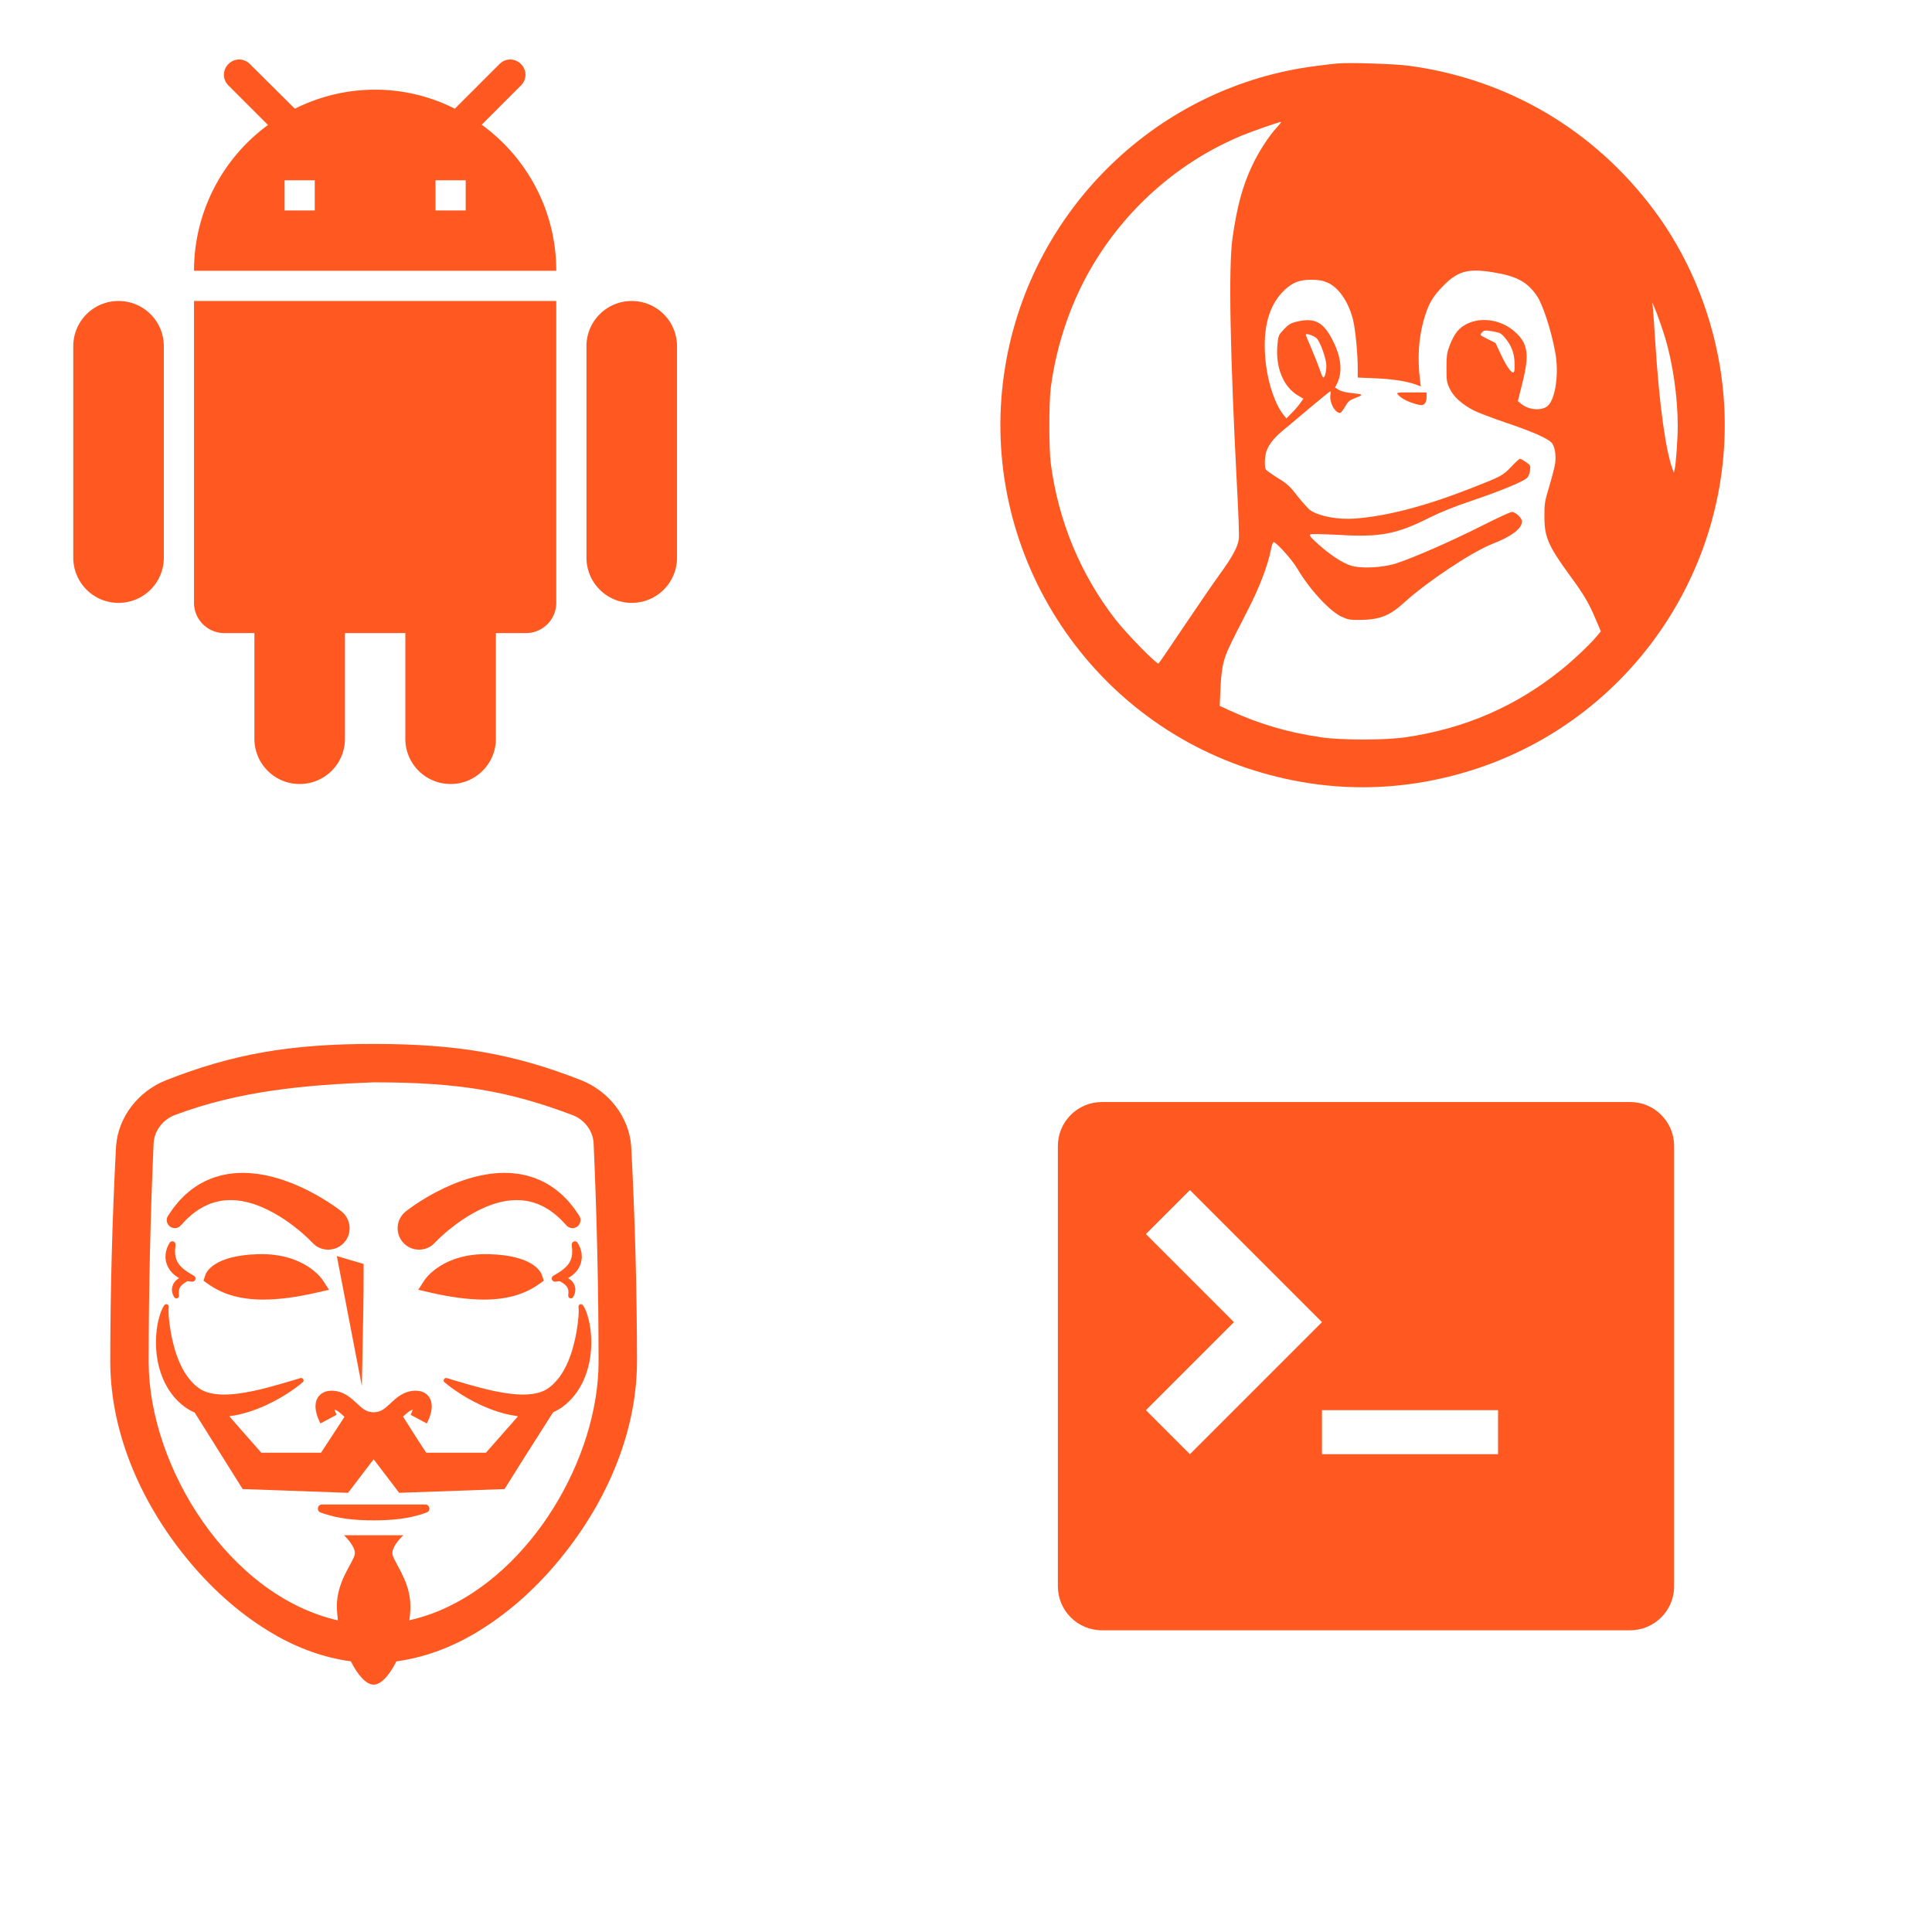 <?xml version="1.0" encoding="UTF-8" standalone="no"?>
<svg
   xmlns:dc="http://purl.org/dc/elements/1.1/"
   xmlns:cc="http://creativecommons.org/ns#"
   xmlns:rdf="http://www.w3.org/1999/02/22-rdf-syntax-ns#"
   xmlns:svg="http://www.w3.org/2000/svg"
   xmlns="http://www.w3.org/2000/svg"
   xmlns:sodipodi="http://sodipodi.sourceforge.net/DTD/sodipodi-0.dtd"
   xmlns:inkscape="http://www.inkscape.org/namespaces/inkscape"
   width="64px"
   height="64px"
   viewBox="0 0 64 64"
   version="1.1"
   id="svg2"
   inkscape:version="0.91 r13725"
   sodipodi:docname="pattern.svg">
  <sodipodi:namedview
     pagecolor="#ffffff"
     bordercolor="#666666"
     borderopacity="1"
     objecttolerance="10"
     gridtolerance="10"
     guidetolerance="10"
     inkscape:pageopacity="0"
     inkscape:pageshadow="2"
     inkscape:window-width="1366"
     inkscape:window-height="693"
     id="namedview13"
     showgrid="false"
     inkscape:zoom="1.84375"
     inkscape:cx="-60.148594"
     inkscape:cy="-9.4933908"
     inkscape:window-x="0"
     inkscape:window-y="24"
     inkscape:window-maximized="1"
     inkscape:current-layer="svg2" />
  <!-- Generator: Sketch 40.1 (33804) - http://www.bohemiancoding.com/sketch -->
  <title
     id="title4">Freedom Software Day Pattern</title>
  <desc
     id="desc6">Created with Inkscape.</desc>
  <defs
     id="defs8">
    <linearGradient
       x1="-5167.1"
       y1="697.55"
       gradientTransform="matrix(-0.216,0.044,-0.044,-0.216,-974.83,437.49)"
       x2="-4570.1"
       gradientUnits="userSpaceOnUse"
       y2="1395.6"
       id="linearGradient4910">
      <stop
         id="stop4912"
         offset="0"
         style="stop-color:#f65523;stop-opacity:1" />
      <stop
         id="stop4914"
         offset="0.509"
         style="stop-color:#F79A23" />
      <stop
         id="stop4916"
         offset=".838"
         style="stop-color:#fe2400;stop-opacity:1" />
    </linearGradient>
    <linearGradient
       id="b-3"
       x1="-0.348"
       x2="1.251"
       gradientTransform="matrix(-38.065,77.652,-77.652,-38.065,258.723,244.629)"
       gradientUnits="userSpaceOnUse">
      <stop
         offset=".3"
         stop-color="#3E863D"
         id="stop10-9" />
      <stop
         offset=".5"
         stop-color="#55934F"
         id="stop12-6" />
      <stop
         offset=".8"
         stop-color="#5AAD45"
         id="stop14-8" />
    </linearGradient>
    <linearGradient
       id="linearGradient5174"
       x1="-0.348"
       x2="1.251"
       gradientTransform="matrix(-38.065,77.652,-77.652,-38.065,258.723,244.629)"
       gradientUnits="userSpaceOnUse">
      <stop
         offset=".3"
         stop-color="#3E863D"
         id="stop5176" />
      <stop
         offset=".5"
         stop-color="#55934F"
         id="stop5178" />
      <stop
         offset=".8"
         stop-color="#5AAD45"
         id="stop5180" />
    </linearGradient>
    <linearGradient
       id="linearGradient5184"
       x1="-0.348"
       x2="1.251"
       gradientTransform="matrix(-38.065,77.652,-77.652,-38.065,258.723,244.629)"
       gradientUnits="userSpaceOnUse">
      <stop
         offset=".3"
         stop-color="#3E863D"
         id="stop5186" />
      <stop
         offset=".5"
         stop-color="#55934F"
         id="stop5188" />
      <stop
         offset=".8"
         stop-color="#5AAD45"
         id="stop5190" />
    </linearGradient>
    <linearGradient
       id="linearGradient5194"
       x1="-0.348"
       x2="1.251"
       gradientTransform="matrix(-38.065,77.652,-77.652,-38.065,258.723,244.629)"
       gradientUnits="userSpaceOnUse">
      <stop
         offset=".3"
         stop-color="#3E863D"
         id="stop5196" />
      <stop
         offset=".5"
         stop-color="#55934F"
         id="stop5198" />
      <stop
         offset=".8"
         stop-color="#5AAD45"
         id="stop5200" />
    </linearGradient>
    <linearGradient
       id="linearGradient5204"
       x1="-0.348"
       x2="1.251"
       gradientTransform="matrix(-38.065,77.652,-77.652,-38.065,258.723,244.629)"
       gradientUnits="userSpaceOnUse">
      <stop
         offset=".3"
         stop-color="#3E863D"
         id="stop5206" />
      <stop
         offset=".5"
         stop-color="#55934F"
         id="stop5208" />
      <stop
         offset=".8"
         stop-color="#5AAD45"
         id="stop5210" />
    </linearGradient>
    <linearGradient
       id="linearGradient5214"
       x1="-0.348"
       x2="1.251"
       gradientTransform="matrix(-38.065,77.652,-77.652,-38.065,258.723,244.629)"
       gradientUnits="userSpaceOnUse">
      <stop
         offset=".3"
         stop-color="#3E863D"
         id="stop5216" />
      <stop
         offset=".5"
         stop-color="#55934F"
         id="stop5218" />
      <stop
         offset=".8"
         stop-color="#5AAD45"
         id="stop5220" />
    </linearGradient>
    <linearGradient
       id="linearGradient5224"
       x1="-0.348"
       x2="1.251"
       gradientTransform="matrix(-38.065,77.652,-77.652,-38.065,258.723,244.629)"
       gradientUnits="userSpaceOnUse">
      <stop
         offset=".3"
         stop-color="#3E863D"
         id="stop5226" />
      <stop
         offset=".5"
         stop-color="#55934F"
         id="stop5228" />
      <stop
         offset=".8"
         stop-color="#5AAD45"
         id="stop5230" />
    </linearGradient>
    <linearGradient
       id="linearGradient5234"
       x1="-0.348"
       x2="1.251"
       gradientTransform="matrix(-38.065,77.652,-77.652,-38.065,258.723,244.629)"
       gradientUnits="userSpaceOnUse">
      <stop
         offset=".3"
         stop-color="#3E863D"
         id="stop5236" />
      <stop
         offset=".5"
         stop-color="#55934F"
         id="stop5238" />
      <stop
         offset=".8"
         stop-color="#5AAD45"
         id="stop5240" />
    </linearGradient>
    <linearGradient
       id="linearGradient5244"
       x1="-0.348"
       x2="1.251"
       gradientTransform="matrix(-38.065,77.652,-77.652,-38.065,258.723,244.629)"
       gradientUnits="userSpaceOnUse">
      <stop
         offset=".3"
         stop-color="#3E863D"
         id="stop5246" />
      <stop
         offset=".5"
         stop-color="#55934F"
         id="stop5248" />
      <stop
         offset=".8"
         stop-color="#5AAD45"
         id="stop5250" />
    </linearGradient>
    <linearGradient
       id="linearGradient5254"
       x1="-0.348"
       x2="1.251"
       gradientTransform="matrix(-38.065,77.652,-77.652,-38.065,258.723,244.629)"
       gradientUnits="userSpaceOnUse">
      <stop
         offset=".3"
         stop-color="#3E863D"
         id="stop5256" />
      <stop
         offset=".5"
         stop-color="#55934F"
         id="stop5258" />
      <stop
         offset=".8"
         stop-color="#5AAD45"
         id="stop5260" />
    </linearGradient>
    <linearGradient
       id="linearGradient5264"
       x1="-0.348"
       x2="1.251"
       gradientTransform="matrix(-38.065,77.652,-77.652,-38.065,258.723,244.629)"
       gradientUnits="userSpaceOnUse">
      <stop
         offset=".3"
         stop-color="#3E863D"
         id="stop5266" />
      <stop
         offset=".5"
         stop-color="#55934F"
         id="stop5268" />
      <stop
         offset=".8"
         stop-color="#5AAD45"
         id="stop5270" />
    </linearGradient>
    <linearGradient
       id="linearGradient5274"
       x1="-0.348"
       x2="1.251"
       gradientTransform="matrix(-38.065,77.652,-77.652,-38.065,258.723,244.629)"
       gradientUnits="userSpaceOnUse">
      <stop
         offset=".3"
         stop-color="#3E863D"
         id="stop5276" />
      <stop
         offset=".5"
         stop-color="#55934F"
         id="stop5278" />
      <stop
         offset=".8"
         stop-color="#5AAD45"
         id="stop5280" />
    </linearGradient>
    <linearGradient
       id="linearGradient5283"
       x1="-0.348"
       x2="1.251"
       gradientTransform="matrix(-38.065,77.652,-77.652,-38.065,258.723,244.629)"
       gradientUnits="userSpaceOnUse">
      <stop
         offset=".3"
         stop-color="#3E863D"
         id="stop5285" />
      <stop
         offset=".5"
         stop-color="#55934F"
         id="stop5287" />
      <stop
         offset=".8"
         stop-color="#5AAD45"
         id="stop5289" />
    </linearGradient>
    <linearGradient
       id="linearGradient5293"
       x1="-0.348"
       x2="1.251"
       gradientTransform="matrix(-38.065,77.652,-77.652,-38.065,258.723,244.629)"
       gradientUnits="userSpaceOnUse">
      <stop
         offset=".3"
         stop-color="#3E863D"
         id="stop5295" />
      <stop
         offset=".5"
         stop-color="#55934F"
         id="stop5297" />
      <stop
         offset=".8"
         stop-color="#5AAD45"
         id="stop5299" />
    </linearGradient>
    <linearGradient
       id="linearGradient5303"
       x1="-0.348"
       x2="1.251"
       gradientTransform="matrix(-38.065,77.652,-77.652,-38.065,258.723,244.629)"
       gradientUnits="userSpaceOnUse">
      <stop
         offset=".3"
         stop-color="#3E863D"
         id="stop5305" />
      <stop
         offset=".5"
         stop-color="#55934F"
         id="stop5307" />
      <stop
         offset=".8"
         stop-color="#5AAD45"
         id="stop5309" />
    </linearGradient>
    <linearGradient
       id="linearGradient5312"
       x1="-0.348"
       x2="1.251"
       gradientTransform="matrix(-38.065,77.652,-77.652,-38.065,258.723,244.629)"
       gradientUnits="userSpaceOnUse">
      <stop
         offset=".3"
         stop-color="#3E863D"
         id="stop5314" />
      <stop
         offset=".5"
         stop-color="#55934F"
         id="stop5316" />
      <stop
         offset=".8"
         stop-color="#5AAD45"
         id="stop5318" />
    </linearGradient>
    <linearGradient
       id="i"
       y2="1395.6"
       gradientUnits="userSpaceOnUse"
       x2="-4570.1"
       gradientTransform="matrix(-0.216,0.044,-0.044,-0.216,-974.83,437.49)"
       y1="697.55"
       x1="-5167.1">
      <stop
         style="stop-color:#F69923"
         offset="0"
         id="stop7" />
      <stop
         style="stop-color:#F79A23"
         offset=".312"
         id="stop9" />
      <stop
         style="stop-color:#E97826"
         offset=".838"
         id="stop11" />
    </linearGradient>
  </defs>
  <path
     id="path46"
     d="m 6.427,19.971 c 0,0.55 0.45,1 1,1 l 1,0 0,3.5 c 0,0.83 0.67,1.5 1.5,1.5 0.83,0 1.5,-0.67 1.5,-1.5 l 0,-3.5 2,0 0,3.5 c 0,0.83 0.67,1.5 1.5,1.5 0.83,0 1.5,-0.67 1.5,-1.5 l 0,-3.5 1,0 c 0.55,0 1,-0.45 1,-1 l 0,-10 -12,0 0,10 z m -2.5,-10 c -0.83,0 -1.5,0.67 -1.5,1.5 l 0,7 c 0,0.83 0.67,1.5 1.5,1.5 0.83,0 1.5,-0.67 1.5,-1.5 l 0,-7 c 0,-0.83 -0.67,-1.5 -1.5,-1.5 z m 17,0 c -0.83,0 -1.5,0.67 -1.5,1.5 l 0,7 c 0,0.83 0.67,1.5 1.5,1.5 0.83,0 1.5,-0.67 1.5,-1.5 l 0,-7 c 0,-0.83 -0.67,-1.5 -1.5,-1.5 z m -4.97,-5.84 1.3,-1.3 c 0.2,-0.2 0.2,-0.51 0,-0.71 -0.2,-0.2 -0.51,-0.2 -0.71,0 l -1.48,1.48 a 5.84,5.84 0 0 0 -2.64,-0.63 c -0.96,0 -1.86,0.23 -2.66,0.63 l -1.49,-1.48 c -0.2,-0.2 -0.51,-0.2 -0.71,0 -0.2,0.2 -0.2,0.51 0,0.71 l 1.31,1.31 A 5.983,5.983 0 0 0 6.427,8.971 l 12,0 c 0,-1.99 -0.97,-3.75 -2.47,-4.84 z m -5.53,2.84 -1,0 0,-1 1,0 0,1 z m 5,0 -1,0 0,-1 1,0 0,1 z"
     inkscape:connector-curvature="0"
     style="fill:#ff5921;fill-opacity:1" />
  <g
     transform="matrix(0.034,0,0,0.034,2.104,32.591)"
     style="opacity:1;fill:#ff5921;fill-opacity:1"
     id="g5-35">
    <path
       inkscape:connector-curvature="0"
       class="st0"
       d="M 553.067,157.949 C 550.866,129.33 531.211,104.807 504.927,94.12 439.44,68.33 383.898,58.538 302.142,58.538 c -81.76,0 -137.303,9.792 -202.784,35.581 C 73.067,104.809 53.412,129.33 51.208,157.949 47.483,228.294 45.597,298.582 45.549,369.026 c 0.438,71.869 32.477,141.094 78.289,195.316 22.903,27.215 49.955,51.142 80.731,69.102 23.17,13.588 48.799,23.051 75.375,26.638 6.663,13.24 14.816,22.708 22.199,22.708 7.378,0 15.531,-9.469 22.194,-22.708 26.576,-3.587 52.204,-13.05 75.375,-26.638 30.776,-17.959 57.829,-41.887 80.731,-69.102 45.812,-54.222 77.851,-123.448 78.289,-195.316 -0.048,-70.444 -1.933,-140.732 -5.663,-211.076 z M 336.933,620.09 c 0.944,-6.458 1.286,-12.697 0.847,-18.308 -1.7,-21.642 -15.273,-37.797 -17.184,-45.431 -1.567,-6.273 6.363,-15.016 9.278,-17.984 0.567,-0.515 1.014,-0.89 1.119,-0.914 l -0.204,0 c 0.051,-0.052 0.204,-0.195 0.204,-0.195 l -28.852,0 -28.852,0 c 0,0 12.302,11.454 10.393,19.093 -1.909,7.635 -15.488,23.79 -17.184,45.431 -0.385,4.915 -0.076,10.359 0.615,15.97 0.076,0.824 0.09,1.558 0.187,2.406 C 161.577,596.139 83.527,471.371 82.969,369.198 c 0.038,-71.373 1.653,-142.627 4.834,-213.934 0.577,-11.888 8.907,-22.984 20.504,-27.367 62.72,-23.661 126.844,-29.404 193.835,-31.938 82.443,0 131.111,8.279 193.831,31.938 11.597,4.382 19.927,15.479 20.504,27.367 3.186,71.307 4.796,142.561 4.834,213.934 -0.505,92.523 -64.564,203.581 -155.173,241.562 -9.436,3.925 -19.18,7.067 -29.206,9.33 z"
       id="path7-62"
       style="fill:#ff5921;fill-opacity:1" />
    <path
       inkscape:connector-curvature="0"
       class="st0"
       d="m 356.213,300.52 c 20.417,4.729 38.006,7.111 53.317,7.111 22.156,0 39.545,-4.996 53.804,-15.116 l 4.587,-3.248 -1.744,-5.344 c -1.047,-3.219 -8.468,-19.341 -51.598,-20.545 -45.312,-1.252 -62.376,24.485 -63.076,25.585 l -4.292,6.706 -1.5,2.22 0.067,0.013 -0.11,0.177 10.544,2.442 z"
       id="path9-9"
       style="fill:#ff5921;fill-opacity:1" />
    <path
       inkscape:connector-curvature="0"
       class="st0"
       d="m 252.778,288.961 c -0.705,-1.1 -17.794,-26.809 -63.076,-25.585 -43.131,1.205 -50.551,17.327 -51.598,20.545 l -1.739,5.344 4.582,3.248 c 14.259,10.121 31.643,15.116 53.804,15.116 15.311,0 32.905,-2.386 53.317,-7.111 l 7.786,-1.806 2.596,-0.534 -0.038,-0.061 0.201,-0.043 -5.835,-9.115 z"
       id="path11-1"
       style="fill:#ff5921;fill-opacity:1" />
    <path
       inkscape:connector-curvature="0"
       class="st0"
       d="m 346.397,258.989 c 5.567,0 11.126,-2.21 15.231,-6.581 l 1.005,-1.067 c 0.705,-0.734 1.824,-1.852 3.305,-3.263 2.709,-2.586 7.196,-6.649 13.215,-11.33 2.543,-2.001 5.544,-4.187 9.359,-6.806 3.63,-2.382 7.201,-4.687 11.093,-6.791 3.525,-1.996 7.515,-3.938 12.017,-5.868 0.7,-0.262 1.395,-0.544 2.1,-0.819 1.505,-0.6 2.929,-1.167 4.434,-1.619 l 3.309,-1.075 3.5,-0.929 c 1.209,-0.362 2.514,-0.6 3.9,-0.852 0.829,-0.152 1.658,-0.305 2.491,-0.48 0.782,-0.085 1.567,-0.185 2.353,-0.29 1.424,-0.185 2.773,-0.367 4.13,-0.395 l 0.315,-0.015 c 2.134,-0.1 4.138,-0.185 6.072,-0.023 0.472,0.033 0.953,0.052 1.434,0.066 0.534,0.019 1.077,0.024 1.639,0.11 l 4.792,0.666 4.543,1.086 c 1.077,0.266 2.186,0.666 3.363,1.09 0.744,0.271 1.486,0.538 2.234,0.78 1.067,0.419 2.086,0.91 3.091,1.391 0.714,0.344 1.424,0.68 2.053,0.958 0.89,0.418 1.791,0.972 2.743,1.552 0.652,0.406 1.3,0.801 2.029,1.206 0.972,0.524 1.919,1.229 2.924,1.981 l 0.811,0.6 c 0.547,0.424 1.105,0.824 1.652,1.214 0.719,0.515 1.396,1.001 1.919,1.501 0.866,0.805 1.719,1.547 2.529,2.257 1.257,1.1 2.343,2.052 3.168,2.963 l 5.031,5.348 c 2.662,2.845 6.919,3.305 10.139,1.105 3.558,-2.447 4.462,-7.324 2.024,-10.878 l -4.225,-6.158 c -1.028,-1.544 -2.295,-3.052 -3.638,-4.658 -0.667,-0.795 -1.367,-1.629 -2.024,-2.448 -0.885,-1.147 -1.858,-2.104 -2.801,-3.033 -0.424,-0.415 -0.852,-0.834 -1.386,-1.396 l -0.786,-0.79 c -1.172,-1.186 -2.499,-2.534 -4.067,-3.733 -0.524,-0.415 -1.042,-0.857 -1.576,-1.3 -1.149,-0.972 -2.448,-2.071 -4.006,-3.124 -0.61,-0.401 -1.219,-0.814 -1.837,-1.234 -1.386,-0.949 -2.825,-1.924 -4.425,-2.848 l -0.229,-0.124 c -0.69,-0.352 -1.381,-0.734 -2.081,-1.114 -1.59,-0.866 -3.233,-1.762 -5.133,-2.567 l -5.621,-2.296 -6.367,-1.943 c -1.052,-0.319 -2.119,-0.534 -3.202,-0.744 -0.428,-0.085 -0.856,-0.172 -1.228,-0.252 -3.172,-0.747 -6.344,-1.09 -9.044,-1.381 -2.243,-0.285 -4.41,-0.333 -6.501,-0.385 -0.875,-0.019 -1.758,-0.043 -2.643,-0.081 l -0.252,-0.01 -0.246,0.015 c -0.929,0.048 -1.868,0.076 -2.805,0.1 -2.048,0.062 -4.162,0.119 -6.211,0.387 l -4.519,0.48 c -1.019,0.143 -2.025,0.31 -3.035,0.48 l -1.29,0.215 c -2.319,0.338 -4.495,0.833 -6.606,1.319 l -2.363,0.529 c -6.021,1.524 -11.555,3.23 -16.37,5.049 -5.338,1.909 -10.172,4.072 -14.755,6.167 -4.943,2.373 -9.054,4.487 -12.54,6.45 -8.01,4.458 -14.231,8.558 -18.036,11.206 -2.153,1.495 -3.839,2.724 -5.059,3.653 l -1.919,1.486 c -0.823,0.647 -1.609,1.367 -2.329,2.134 -3.82,4.067 -5.826,9.372 -5.649,14.945 0.172,5.577 2.509,10.75 6.572,14.57 4.026,3.774 9.16,5.645 14.29,5.645 z"
       id="path13-2"
       style="fill:#ff5921;fill-opacity:1" />
    <path
       inkscape:connector-curvature="0"
       class="st0"
       d="m 108.64,238.024 c 2.09,-0.062 4.028,-0.944 5.439,-2.443 l 5.115,-5.449 c 0.762,-0.839 1.847,-1.791 3.105,-2.891 0.81,-0.71 1.662,-1.452 2.609,-2.329 0.439,-0.428 1.119,-0.914 1.834,-1.429 0.554,-0.39 1.109,-0.79 1.519,-1.114 l 0.947,-0.7 c 1.006,-0.752 1.953,-1.457 3.002,-2.024 0.647,-0.362 1.295,-0.757 1.953,-1.158 0.952,-0.585 1.852,-1.139 2.662,-1.519 0.71,-0.315 1.424,-0.657 2.139,-0.996 1.006,-0.48 2.025,-0.972 3.087,-1.391 0.747,-0.243 1.485,-0.51 2.234,-0.78 1.177,-0.424 2.285,-0.824 3.333,-1.086 l 4.567,-1.09 4.834,-0.671 c 0.524,-0.081 1.062,-0.085 1.606,-0.105 0.475,-0.013 0.957,-0.033 1.514,-0.071 1.848,-0.157 3.859,-0.066 5.986,0.028 l 0.447,0.019 c 1.224,0.023 2.573,0.205 3.997,0.39 0.785,0.105 1.572,0.205 2.353,0.29 0.833,0.177 1.662,0.329 2.491,0.48 1.386,0.252 2.69,0.49 4.053,0.895 l 3.348,0.886 3.424,1.114 c 1.391,0.415 2.815,0.982 4.32,1.581 0.7,0.276 1.405,0.557 1.904,0.739 4.697,2.011 8.687,3.953 12.302,5.996 3.802,2.058 7.373,4.362 10.912,6.683 3.915,2.691 6.916,4.872 9.474,6.888 6.001,4.667 10.488,8.725 13.202,11.321 1.472,1.401 2.591,2.519 3.248,3.201 l 1.085,1.158 c 0.534,0.557 1.381,1.391 2.401,2.176 3.797,2.943 8.297,4.367 12.764,4.367 6.245,0 12.422,-2.777 16.53,-8.077 7.05,-9.102 5.387,-22.246 -3.724,-29.304 l -1.852,-1.434 c -1.181,-0.895 -2.863,-2.124 -5.011,-3.61 -3.805,-2.653 -10.02,-6.749 -18.018,-11.198 -3.509,-1.981 -7.62,-4.095 -12.653,-6.511 -4.297,-1.962 -9.326,-4.215 -14.583,-6.096 -4.892,-1.842 -10.426,-3.553 -16.622,-5.12 l -2.192,-0.49 c -2.109,-0.48 -4.286,-0.977 -6.524,-1.3 l -1.363,-0.228 c -1.01,-0.172 -2.024,-0.339 -3.205,-0.5 l -4.243,-0.447 c -2.163,-0.28 -4.277,-0.338 -6.325,-0.4 -0.939,-0.023 -1.875,-0.051 -2.801,-0.1 l -0.256,-0.015 -0.247,0.01 c -0.885,0.038 -1.768,0.061 -2.643,0.081 -2.091,0.052 -4.258,0.1 -6.406,0.377 -2.801,0.3 -5.972,0.643 -9.082,1.377 -0.429,0.095 -0.862,0.18 -1.29,0.266 -1.077,0.21 -2.143,0.424 -3.182,0.744 l -5.977,1.804 -6.078,2.453 c -1.847,0.786 -3.491,1.681 -5.081,2.548 -0.7,0.382 -1.391,0.763 -2.086,1.114 l -0.224,0.124 c -1.605,0.924 -3.038,1.9 -4.425,2.848 -0.619,0.419 -1.229,0.833 -1.904,1.28 -1.485,1.006 -2.791,2.106 -3.938,3.072 -0.529,0.447 -1.052,0.89 -1.509,1.257 -1.634,1.247 -2.963,2.596 -4.133,3.782 l -0.895,0.905 c -0.424,0.446 -0.852,0.866 -1.277,1.28 -0.942,0.929 -1.914,1.886 -2.738,2.958 -0.719,0.895 -1.419,1.729 -2.086,2.524 -1.344,1.606 -2.61,3.114 -3.596,4.597 l -4.264,6.216 c -2.204,3.205 -1.744,7.463 1.091,10.131 1.52,1.425 3.507,2.187 5.602,2.115 z"
       id="path15-7"
       style="fill:#ff5921;fill-opacity:1" />
    <path
       inkscape:connector-curvature="0"
       class="st0"
       d="m 290.678,391.906 c 1.401,-77.622 1.724,-77.612 1.724,-118.986 l -17.902,-5.239 -8.002,-2.429 0.019,0.095 -0.21,-0.061 24.37,126.62 z"
       id="path17-0"
       style="fill:#ff5921;fill-opacity:1" />
    <path
       inkscape:connector-curvature="0"
       class="st0"
       d="m 477.022,417.415 c 0.09,-0.033 0.182,-0.067 0.272,-0.11 1.914,-0.934 3.863,-1.786 5.672,-3.001 l 1.372,-0.862 0.686,-0.438 0.338,-0.215 0.085,-0.056 0.415,-0.305 0.119,-0.095 1.929,-1.509 0.967,-0.757 1.214,-1.067 2.396,-2.173 c 1.381,-1.434 2.791,-2.776 4.01,-4.286 4.992,-5.929 8.764,-12.45 11.355,-18.956 5.249,-13.045 6.501,-25.665 6.329,-36.168 -0.105,-5.267 -0.61,-10.049 -1.29,-14.249 -0.7,-4.197 -1.624,-7.801 -2.563,-10.75 -0.89,-2.953 -1.914,-5.224 -2.743,-6.825 -0.428,-0.824 -0.785,-1.401 -1.142,-1.895 -0.354,-0.457 -0.529,-0.695 -0.529,-0.695 -0.447,-0.582 -1.173,-0.949 -1.958,-0.905 -1.267,0.066 -2.239,1.149 -2.173,2.415 l 0.052,1.038 c 0,0 0.033,0.614 0.09,1.768 0.076,1.339 -0.005,3.491 -0.154,6.224 -0.19,2.738 -0.557,6.093 -1.09,9.883 -0.519,3.792 -1.257,8.04 -2.252,12.564 -1.986,9.03 -5.001,19.318 -9.992,28.7 -2.443,4.71 -5.468,9.083 -8.964,12.887 -0.852,0.962 -1.809,1.847 -2.686,2.743 l -1.238,1.086 -0.61,0.562 -0.981,0.739 -1.806,1.367 -0.028,0.015 -0.177,0.11 -0.352,0.223 -0.705,0.447 c -0.88,0.672 -1.972,1.1 -2.973,1.653 -4.195,1.943 -9.32,3.048 -14.726,3.429 -5.416,0.439 -11.117,0.159 -16.717,-0.461 -5.611,-0.615 -11.126,-1.606 -16.394,-2.676 -5.257,-1.105 -10.268,-2.329 -14.906,-3.533 -4.629,-1.224 -8.902,-2.425 -12.697,-3.515 -3.782,-1.119 -7.145,-2.034 -9.869,-2.901 -2.763,-0.828 -4.928,-1.48 -6.406,-1.924 -0.814,-0.248 -1.439,-0.438 -1.857,-0.567 -0.51,-0.167 -0.624,-0.162 -0.652,-0.182 -1.219,-0.515 -2.63,0.062 -3.143,1.281 -0.515,1.224 0.057,2.634 1.281,3.148 -0.029,-0.01 0.233,0.152 0.423,0.362 0.162,0.182 0.619,0.582 1.247,1.072 1.248,0.957 3.044,2.448 5.449,4.148 2.41,1.69 5.324,3.81 8.83,5.962 3.491,2.191 7.515,4.543 12.05,6.883 4.528,2.353 9.558,4.725 15.097,6.863 5.52,2.173 11.545,4.123 18.051,5.629 2.134,0.495 4.401,0.829 6.64,1.191 1.075,0.219 2.057,0.429 3.177,0.662 l -31.225,35.419 -58.209,0 -7.963,-12.188 -14.588,-22.979 c 0.01,-0.005 0.018,-0.015 0.028,-0.024 3.639,-3.415 6.158,-5.552 8.883,-6.606 0.18,-0.057 0.357,-0.149 0.547,-0.195 -0.515,1.647 -1.267,3.528 -2.076,5.057 l 7.859,4.202 7.849,4.22 c 2.529,-4.7 7.849,-16.56 2.662,-25.109 -1.567,-2.582 -5.415,-6.825 -13.487,-6.796 -11.54,0.148 -18.684,6.845 -24.428,12.23 -5.972,5.601 -9.687,8.772 -16.507,8.772 -6.825,0 -10.539,-3.172 -16.511,-8.772 -5.744,-5.387 -12.887,-12.083 -24.423,-12.23 -8.102,0.018 -11.927,4.21 -13.492,6.796 -5.087,8.391 -0.072,19.931 2.504,24.799 0.019,0.042 0.048,0.1 0.066,0.138 l 0,-0.005 c 0.029,0.052 0.067,0.124 0.09,0.177 l 15.498,-8.335 0.028,-0.01 0,-0.005 0.172,-0.09 c -0.615,-1.139 -1.219,-2.64 -1.729,-4.092 -0.085,-0.343 -0.205,-0.671 -0.261,-1.014 2.909,0.963 5.501,3.253 9.359,6.868 0.095,0.09 0.195,0.187 0.295,0.276 l -22.822,34.915 -58.209,0 -20.085,-22.779 -11.088,-12.746 c 3.368,-0.428 6.63,-1.019 9.764,-1.748 6.506,-1.505 12.531,-3.457 18.051,-5.629 5.538,-2.139 10.568,-4.51 15.097,-6.863 4.534,-2.339 8.559,-4.692 12.045,-6.883 3.51,-2.153 6.425,-4.272 8.835,-5.962 2.404,-1.7 4.2,-3.192 5.448,-4.148 0.629,-0.49 1.086,-0.89 1.248,-1.072 0.19,-0.21 0.452,-0.372 0.423,-0.362 1.224,-0.515 1.801,-1.924 1.281,-3.148 -0.515,-1.219 -1.924,-1.796 -3.148,-1.281 -0.023,0.019 -0.138,0.015 -0.647,0.182 -0.418,0.129 -1.042,0.319 -1.857,0.567 -1.476,0.443 -3.643,1.095 -6.401,1.924 -2.729,0.867 -6.091,1.783 -9.873,2.901 -3.796,1.09 -8.063,2.291 -12.697,3.515 -4.639,1.205 -9.649,2.429 -14.906,3.533 -5.268,1.071 -10.783,2.062 -16.394,2.676 -5.601,0.619 -11.302,0.9 -16.717,0.461 -5.406,-0.38 -10.531,-1.485 -14.721,-3.429 -1.005,-0.554 -2.095,-0.981 -2.976,-1.653 l -0.705,-0.447 -0.352,-0.223 -0.177,-0.11 -0.028,-0.015 -1.811,-1.367 -0.972,-0.739 -0.61,-0.562 -1.242,-1.086 c -0.877,-0.895 -1.834,-1.781 -2.686,-2.743 -3.491,-3.805 -6.521,-8.177 -8.964,-12.887 -4.992,-9.382 -8.006,-19.67 -9.992,-28.7 -0.995,-4.525 -1.729,-8.772 -2.252,-12.564 -0.534,-3.791 -0.9,-7.144 -1.09,-9.883 -0.149,-2.734 -0.229,-4.886 -0.159,-6.224 0.062,-1.153 0.095,-1.768 0.095,-1.768 l 0.057,-1.052 c 0.033,-0.729 -0.28,-1.462 -0.91,-1.939 -1.01,-0.767 -2.453,-0.567 -3.225,0.443 0,0 -0.176,0.238 -0.524,0.695 -0.362,0.495 -0.719,1.07 -1.147,1.895 -0.829,1.601 -1.853,3.872 -2.743,6.825 -0.939,2.948 -1.862,6.553 -2.563,10.75 -0.68,4.2 -1.186,8.982 -1.29,14.249 -0.172,10.503 1.08,23.123 6.329,36.168 2.591,6.506 6.363,13.026 11.35,18.956 1.224,1.509 2.634,2.852 4.015,4.286 l 2.396,2.173 1.219,1.067 0.962,0.757 1.929,1.509 0.119,0.095 0.415,0.305 0.085,0.056 0.338,0.215 0.686,0.438 1.372,0.862 c 1.809,1.214 3.758,2.067 5.672,3.001 0.252,0.115 0.51,0.205 0.758,0.315 l 46.821,74.625 102.687,3.658 19.783,-25.989 5.134,-6.663 24.855,32.653 102.687,-3.658 18.336,-29.223 28.972,-45.606 z"
       id="path19-9"
       style="fill:#ff5921;fill-opacity:1" />
    <path
       inkscape:connector-curvature="0"
       class="st0"
       d="m 352.474,507.277 -100.683,0 c -4.42,0 -5.577,6.177 -1.437,7.734 17.34,6.511 35.176,7.707 51.789,7.707 16.589,0 34.419,-1.196 51.771,-7.707 4.138,-1.556 2.985,-7.734 -1.44,-7.734 z"
       id="path21-3"
       style="fill:#ff5921;fill-opacity:1" />
    <path
       inkscape:connector-curvature="0"
       class="st0"
       d="m 502.093,254.517 -0.167,-0.324 c -0.644,-1.239 -1.057,-1.904 -1.057,-1.909 -0.567,-0.905 -1.544,-1.448 -2.658,-1.448 l 0,0 c -1.69,0.029 -3.048,1.429 -3.02,3.263 0,0 0.01,0.772 0.115,2.062 l 0.028,0.372 c 0.048,0.544 0.095,1.168 0.205,1.968 0.056,0.285 0.043,0.739 0.028,1.209 -0.01,0.372 -0.018,0.757 -0.01,0.972 -0.018,0.387 -0.013,0.786 -0.005,1.191 0.01,0.562 0.019,1.095 -0.105,1.695 l -0.233,1.657 -0.081,0.677 c -0.024,0.09 -0.172,0.557 -0.172,0.557 -0.115,0.352 -0.215,0.71 -0.315,1.072 -0.182,0.661 -0.354,1.285 -0.714,1.943 l -0.652,1.442 -0.9,1.406 -0.38,0.623 -0.505,0.601 -1.024,1.27 c -0.362,0.334 -0.7,0.682 -1.033,1.029 -0.443,0.462 -0.862,0.895 -1.401,1.309 l -1.219,1.057 -1.39,1.052 c -0.447,0.352 -0.91,0.657 -1.358,0.957 -0.382,0.252 -0.757,0.505 -1.109,0.768 -0.433,0.246 -0.843,0.515 -1.233,0.767 -0.339,0.218 -0.662,0.428 -1.011,0.623 l -1.829,1.077 -1.652,0.944 c -0.89,0.51 -1.467,1.428 -1.548,2.457 -0.056,0.824 0.205,1.624 0.749,2.248 0.543,0.628 1.29,1.005 2.143,1.062 l 0.339,0.013 c 0.115,0 0.266,-0.005 0.5,-0.018 l 0.252,-0.015 c 0.382,-0.018 0.872,-0.052 1.329,-0.124 0.5,-0.051 1.1,-0.167 1.69,-0.28 0.285,0.01 0.647,0.038 1.024,0.081 l 0.357,0.2 0.967,0.567 c 0.144,0.085 0.285,0.182 0.443,0.276 0.191,0.124 0.391,0.252 0.601,0.377 0.171,0.124 0.352,0.248 0.533,0.372 0.205,0.134 0.419,0.276 0.662,0.462 l 0.572,0.428 0.772,0.657 c 0.19,0.148 0.352,0.329 0.524,0.505 0.162,0.171 0.329,0.338 0.505,0.505 l 0.68,0.839 0.577,0.91 0.377,0.814 c 0.076,0.134 0.143,0.382 0.213,0.647 0.057,0.2 0.229,0.767 0.229,0.767 l 0.176,1.248 c 0.024,0.105 0.019,0.324 0.015,0.533 -0.005,0.229 -0.005,0.452 0.005,0.5 -0.005,0.215 -0.005,0.429 0.005,0.634 0.005,0.133 0.018,0.266 -0.019,0.5 -0.043,0.357 -0.071,0.682 -0.11,1.168 -0.057,0.68 -0.062,1.09 -0.062,1.157 -0.023,1.401 1.1,2.568 2.524,2.596 l 0.029,0 c 0.885,0 1.695,-0.447 2.171,-1.205 0,0 0.224,-0.362 0.567,-1.024 l 0.095,-0.185 c 0.143,-0.277 0.305,-0.601 0.395,-0.81 0.319,-0.577 0.472,-1.177 0.61,-1.704 l 0.172,-0.686 c 0.134,-0.495 0.315,-1.167 0.29,-1.814 l 0.061,-1.753 -0.01,-0.129 c -0.018,-0.152 -0.157,-1.042 -0.157,-1.042 -0.11,-0.69 -0.248,-1.553 -0.605,-2.324 l -0.124,-0.319 c -0.119,-0.315 -0.243,-0.633 -0.48,-1.1 l -0.662,-1.085 -0.405,-0.615 -0.466,-0.552 c -0.28,-0.324 -0.567,-0.644 -0.852,-0.953 l -0.085,-0.085 -0.495,-0.433 c -0.471,-0.41 -1,-0.872 -1.572,-1.214 l -0.276,-0.177 c -0.239,-0.157 -0.472,-0.305 -0.801,-0.49 l -0.152,-0.076 0.033,-0.048 0.643,-0.319 c 0.447,-0.252 0.886,-0.539 1.329,-0.834 l 0.49,-0.324 c 1.095,-0.643 2.037,-1.467 2.948,-2.267 0.28,-0.248 0.939,-0.81 0.939,-0.81 l 0.085,-0.09 c 0.547,-0.59 1.1,-1.2 1.634,-1.824 l 0.861,-1.01 0.768,-1.181 1.344,-2.229 c 0.271,-0.552 0.5,-1.134 0.719,-1.714 l 0.21,-0.562 c 0.68,-1.467 0.919,-2.973 1.134,-4.295 l 0.18,-1.129 c 0.043,-0.285 0.085,-0.571 0.115,-0.856 l 0.013,-0.129 -0.033,-1.249 -0.095,-1.934 c 0.038,-1.29 -0.266,-2.424 -0.51,-3.333 -0.076,-0.28 -0.148,-0.562 -0.228,-0.91 l -0.124,-0.485 c -0.252,-0.985 -0.515,-2.004 -0.949,-2.768 -0.324,-0.722 -0.643,-1.35 -0.919,-1.889 z"
       id="path23-6"
       style="fill:#ff5921;fill-opacity:1" />
    <path
       inkscape:connector-curvature="0"
       class="st0"
       d="m 99.461,268.066 0.182,1.129 c 0.21,1.324 0.447,2.829 1.085,4.195 l 0.252,0.657 c 0.219,0.582 0.443,1.168 0.805,1.881 l 1.295,2.124 0.734,1.124 0.857,1.01 c 0.534,0.624 1.086,1.234 1.639,1.824 l 0.081,0.09 c 0,0 0.657,0.562 0.934,0.805 0.91,0.801 1.857,1.629 2.891,2.239 l 0.552,0.357 c 0.349,0.229 0.719,0.457 1.11,0.686 0.18,0.18 0.367,0.376 0.61,0.666 -0.224,0.129 -0.443,0.267 -0.667,0.415 l -0.218,0.148 c -0.629,0.372 -1.158,0.834 -1.624,1.244 l -0.505,0.433 -0.081,0.085 c -0.285,0.31 -0.577,0.628 -0.847,0.953 l -0.471,0.552 -0.439,0.667 -0.719,1.2 c -0.148,0.305 -0.271,0.624 -0.395,0.944 l -0.076,0.215 c -0.401,0.861 -0.539,1.724 -0.647,2.414 l -0.057,0.362 -0.115,0.814 0.023,0.714 0.043,0.89 c -0.023,0.795 0.157,1.467 0.29,1.962 l 0.172,0.682 c 0.138,0.534 0.29,1.139 0.534,1.544 0.167,0.376 0.329,0.7 0.471,0.977 l 0.095,0.185 c 0.343,0.662 0.567,1.024 0.572,1.034 0.475,0.747 1.285,1.195 2.167,1.195 l 0.052,0 c 1.396,-0.028 2.519,-1.19 2.501,-2.666 0,0 -0.005,-0.41 -0.077,-1.257 -0.023,-0.29 -0.046,-0.629 -0.115,-1.11 -0.013,-0.119 -0.005,-0.252 0,-0.385 0.01,-0.205 0.015,-0.419 0.005,-0.467 0.01,-0.215 0.01,-0.438 0.005,-0.667 -0.005,-0.208 -0.01,-0.428 0.043,-0.69 l 0.119,-0.847 0.081,-0.418 c 0.066,-0.191 0.119,-0.391 0.177,-0.591 0.071,-0.266 0.138,-0.515 0.295,-0.81 l 0.3,-0.657 0.572,-0.905 0.68,-0.839 c 0.177,-0.167 0.344,-0.334 0.51,-0.505 0.167,-0.177 0.329,-0.358 0.623,-0.586 l 0.558,-0.49 0.714,-0.539 c 0.21,-0.162 0.419,-0.3 0.629,-0.438 0.18,-0.124 0.362,-0.248 0.533,-0.372 0.21,-0.124 0.41,-0.252 0.601,-0.377 0.157,-0.095 0.305,-0.19 0.48,-0.295 l 1.624,-0.944 c 0.862,0.19 1.647,0.319 2.286,0.385 0.547,0.081 1.038,0.115 1.419,0.134 0,0 0.638,0.033 0.752,0.033 0.229,0 0.344,-0.013 0.362,-0.013 0.829,-0.057 1.581,-0.434 2.124,-1.062 0.539,-0.629 0.805,-1.429 0.744,-2.248 -0.076,-1.019 -0.652,-1.943 -1.558,-2.467 l -1.614,-0.919 -1.891,-1.105 c -0.315,-0.177 -0.633,-0.391 -0.972,-0.61 -0.395,-0.252 -0.805,-0.515 -1.238,-0.767 -0.358,-0.262 -0.729,-0.515 -1.114,-0.772 -0.443,-0.295 -0.905,-0.606 -1.386,-0.981 l -1.252,-0.939 -1.434,-1.229 c -0.428,-0.329 -0.847,-0.762 -1.29,-1.224 -0.334,-0.347 -0.671,-0.695 -1.034,-1.029 l -1.052,-1.309 -0.476,-0.567 -0.41,-0.667 -0.871,-1.358 -0.739,-1.609 c -0.276,-0.49 -0.447,-1.114 -0.629,-1.776 -0.1,-0.362 -0.195,-0.719 -0.295,-1.014 0,0 -0.163,-0.524 -0.191,-0.61 l -0.085,-0.729 -0.256,-1.763 c -0.095,-0.447 -0.085,-0.981 -0.076,-1.548 0.009,-0.4 0.013,-0.8 -0.005,-1.014 0.009,-0.39 0,-0.772 -0.01,-1.144 -0.015,-0.475 -0.028,-0.924 0.048,-1.334 0.085,-0.667 0.138,-1.277 0.18,-1.814 l 0.038,-0.415 c 0.1,-1.277 0.11,-2.048 0.11,-2.191 0.028,-1.691 -1.329,-3.091 -3.072,-3.12 -1.062,0 -2.039,0.544 -2.606,1.453 0,0 -0.415,0.666 -1.062,1.914 l -0.148,0.285 c -0.28,0.543 -0.605,1.18 -0.857,1.757 -0.515,0.919 -0.772,1.943 -1.024,2.933 l -0.143,0.557 c -0.057,0.267 -0.134,0.544 -0.21,0.824 -0.243,0.91 -0.549,2.043 -0.51,3.187 l -0.077,1.69 -0.051,1.644 0.013,0.129 c 0.029,0.291 0.072,0.573 0.118,0.862 z"
       id="path25-0"
       style="fill:#ff5921;fill-opacity:1" />
  </g>
  <g
     style="fill:#ff5921;fill-opacity:1;stroke:none"
     transform="matrix(0.004,0,0,-0.004,32.737,26.479)"
     id="g6">
    <path
       inkscape:connector-curvature="0"
       d="m 2890,6094 c -25,-2 -101,-11 -170,-20 C 1413,5912 358,4895 141,3588 -100,2138 756,720 2150,256 2779,48 3421,48 4050,256 c 1394,464 2250,1882 2009,3332 -78,470 -270,925 -549,1296 -496,662 -1207,1080 -2025,1191 -115,16 -497,28 -595,19 z m -503,-533 c -63,-67 -149,-201 -202,-314 -80,-171 -124,-333 -162,-597 -34,-240 -21,-940 37,-2060 12,-217 19,-413 15,-436 -9,-64 -55,-149 -157,-289 -52,-71 -185,-266 -297,-432 -111,-166 -206,-305 -211,-308 -15,-9 -265,247 -357,365 -289,373 -472,813 -535,1290 -16,123 -16,507 0,630 49,372 177,737 365,1042 286,468 715,836 1214,1044 84,35 308,113 327,114 5,0 -12,-22 -37,-49 z M 4180,4365 c 195,-32 282,-78 362,-193 50,-72 119,-283 153,-467 33,-172 4,-385 -60,-445 -47,-44 -156,-38 -220,14 l -29,24 38,152 c 58,231 46,322 -57,417 -112,104 -280,132 -404,70 -65,-33 -101,-77 -138,-169 -26,-66 -29,-84 -30,-193 0,-112 2,-124 29,-178 31,-64 97,-124 196,-176 30,-16 150,-62 265,-101 216,-73 336,-125 378,-164 28,-26 41,-101 32,-174 -4,-26 -25,-110 -48,-187 -39,-130 -42,-148 -41,-255 0,-170 32,-241 214,-491 111,-151 154,-223 210,-356 l 43,-102 -42,-50 c -51,-61 -179,-182 -275,-260 -380,-309 -806,-495 -1301,-567 -167,-25 -533,-25 -700,0 -274,40 -505,108 -758,223 l -80,37 6,140 c 4,96 12,167 26,221 21,80 40,120 207,445 90,176 160,359 185,488 6,34 16,62 22,62 23,0 155,-148 197,-220 99,-169 266,-351 367,-398 50,-23 70,-27 148,-26 167,1 248,33 371,145 185,169 562,420 728,484 160,62 246,127 246,187 0,28 -54,78 -83,78 -13,0 -130,-54 -260,-120 -242,-122 -551,-258 -699,-306 -112,-36 -289,-45 -373,-19 -74,24 -168,85 -270,176 -66,59 -80,76 -68,83 9,5 108,3 237,-4 344,-20 477,5 757,146 86,43 211,93 349,139 216,73 406,150 447,183 15,11 25,32 29,62 6,45 5,47 -33,73 -21,15 -44,27 -50,27 -6,0 -38,-30 -72,-66 -68,-72 -80,-79 -336,-179 -378,-148 -694,-230 -960,-250 -138,-10 -293,19 -365,67 -19,13 -67,66 -108,118 -63,82 -85,103 -164,151 -49,31 -94,63 -99,70 -13,21 -10,109 5,152 23,62 66,115 146,180 41,34 142,118 223,187 82,69 153,126 158,128 5,2 6,-9 3,-25 -12,-61 36,-154 80,-153 6,0 25,23 41,52 26,45 37,54 90,74 67,25 62,29 -40,39 -42,4 -82,14 -101,26 l -32,19 19,39 c 43,89 32,208 -31,337 -81,166 -152,206 -305,170 -50,-12 -67,-22 -106,-63 -45,-48 -47,-52 -54,-127 -18,-188 48,-350 171,-422 l 44,-26 -31,-43 c -17,-23 -49,-60 -71,-81 l -39,-39 -23,28 c -67,83 -126,251 -146,417 -32,268 11,463 131,595 73,79 140,109 243,108 61,0 94,-6 134,-23 94,-41 174,-156 213,-308 19,-77 39,-280 39,-408 l 0,-71 143,-6 c 146,-6 259,-24 336,-51 l 43,-16 -5,43 c -24,178 -14,354 29,504 35,123 65,180 135,257 138,150 219,176 439,141 z m 1425,-540 c 64,-212 105,-496 105,-730 0,-112 -15,-320 -26,-365 l -6,-25 -9,24 c -58,152 -111,532 -144,1041 -8,129 -17,260 -20,290 l -5,55 35,-86 c 18,-47 50,-139 70,-204 z m -1329,1 c 52,-60 78,-122 82,-198 2,-37 1,-75 -2,-84 -12,-31 -55,24 -107,133 l -48,102 -66,33 c -66,34 -66,34 -46,54 18,20 23,20 86,10 60,-10 71,-15 101,-50 z m -1557,-7 c 30,-28 81,-171 81,-228 0,-56 -16,-109 -29,-95 -5,5 -16,34 -26,64 -10,30 -40,105 -66,167 -27,61 -49,116 -49,121 0,14 66,-7 89,-29 z"
       id="path8"
       style="fill:#ff5921;fill-opacity:1" />
    <path
       inkscape:connector-curvature="0"
       d="m 3391,3354 c 30,-37 99,-70 181,-88 37,-8 58,16 58,65 l 0,39 -126,0 c -116,0 -125,-1 -113,-16 z"
       id="path10-6"
       style="fill:#ff5921;fill-opacity:1" />
  </g>
  <path
     inkscape:connector-curvature="0"
     d="m 54,36.506 -17.499,0 c -0.805,0 -1.458,0.653 -1.458,1.458 l 0,14.583 c 0,0.805 0.653,1.458 1.458,1.458 l 17.499,0 c 0.805,0 1.458,-0.653 1.458,-1.458 l 0,-14.583 c 0,-0.805 -0.653,-1.458 -1.458,-1.458 z m -16.041,10.208 2.917,-2.917 -2.917,-2.917 1.458,-1.458 4.375,4.375 -4.375,4.375 -1.458,-1.458 z m 11.666,1.458 -5.833,0 0,-1.458 5.833,0 0,1.458 z"
     id="path4"
     style="fill:#ff5921;fill-opacity:1" />
</svg>
